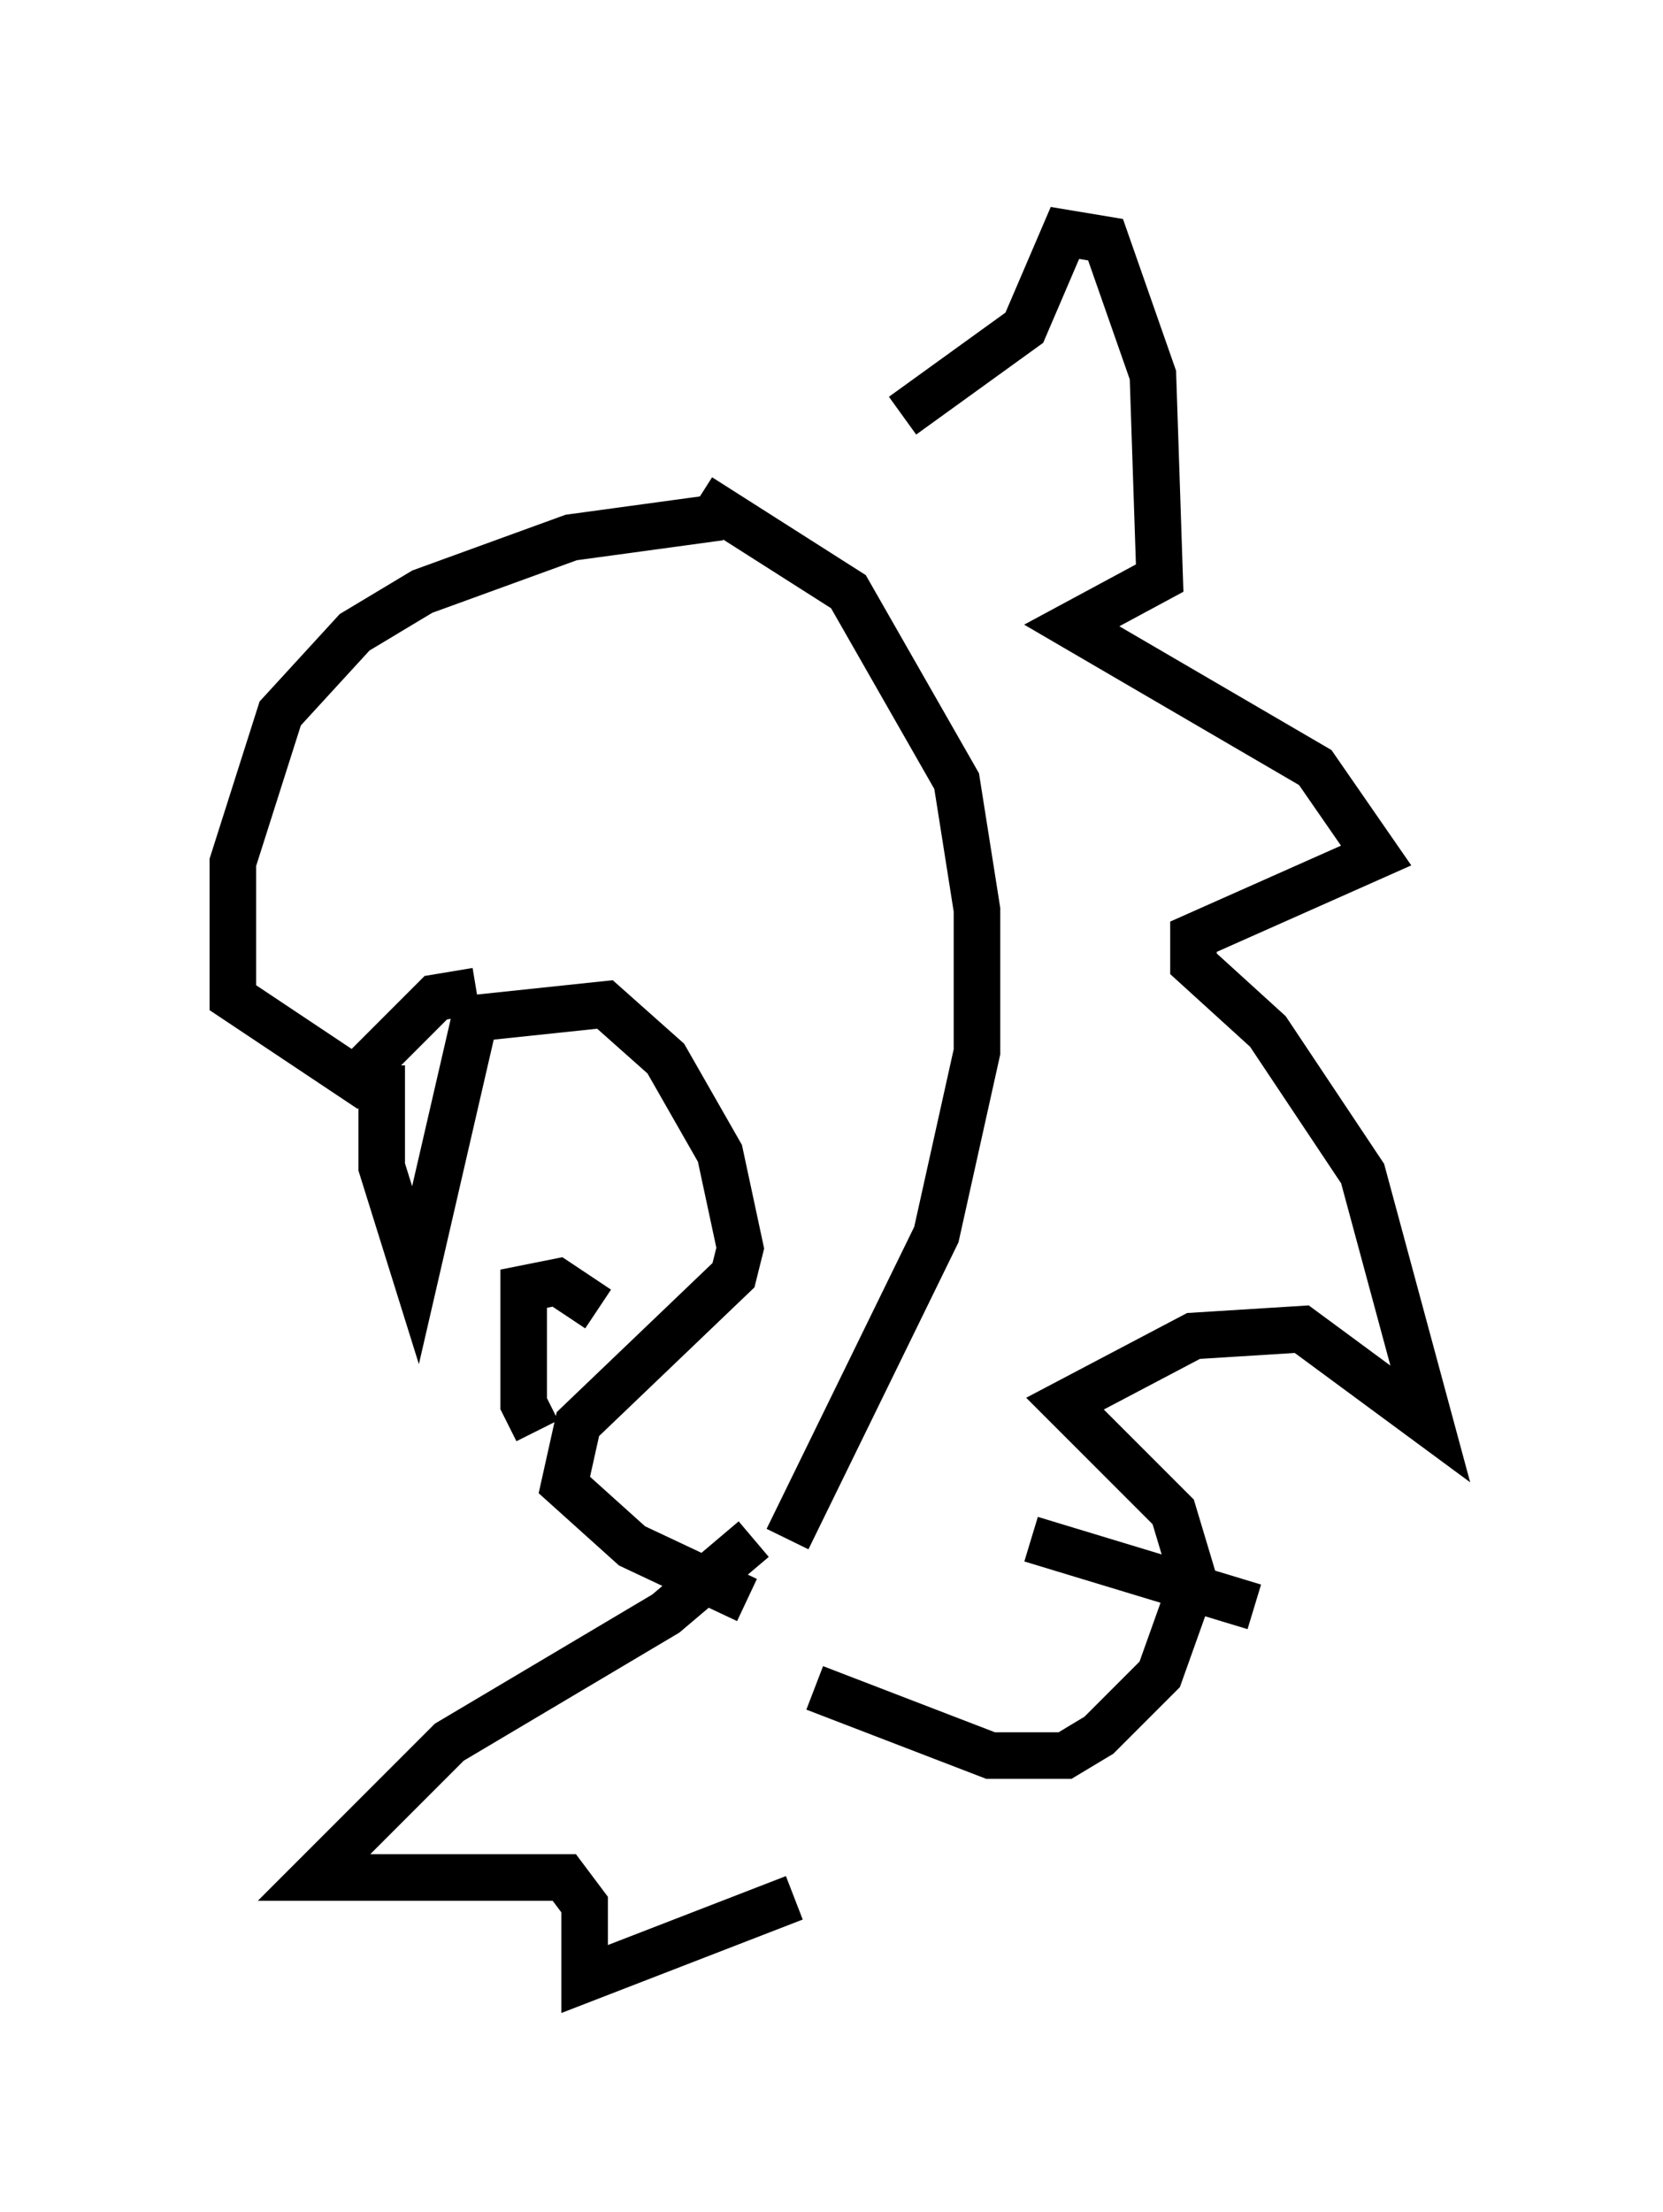 <?xml version="1.0" encoding="utf-8" ?>
<svg baseProfile="full" height="47.475" version="1.1" width="35.709" xmlns="http://www.w3.org/2000/svg" xmlns:ev="http://www.w3.org/2001/xml-events" xmlns:xlink="http://www.w3.org/1999/xlink"><defs /><rect fill="white" height="47.475" width="35.709" x="0" y="0" /><path d="M14.006, 10.229 m5.374, -1.307 l2.615, -1.888 0.872, -2.034 l0.872, 0.145 1.017, 2.905 l0.145, 4.358 -1.888, 1.017 l5.229, 3.05 1.307, 1.888 l-3.922, 1.743 0.0, 0.581 l1.598, 1.453 2.034, 3.05 l1.453, 5.374 -2.76, -2.034 l-2.324, 0.145 -2.76, 1.453 l2.324, 2.324 0.436, 1.453 l-0.726, 2.034 -1.307, 1.307 l-0.726, 0.436 -1.598, 0.0 l-3.777, -1.453 m-2.034, -25.128 l-3.196, 0.436 -3.196, 1.162 l-1.453, 0.872 -1.598, 1.743 l-1.017, 3.196 0.0, 2.905 l2.615, 1.743 1.743, -1.743 l0.872, -0.145 m0.0, 0.581 l2.76, -0.291 1.307, 1.162 l1.162, 2.034 0.436, 2.034 l-0.145, 0.581 -3.341, 3.196 l-0.291, 1.307 1.453, 1.307 l2.469, 1.162 m-7.844, -11.475 l0.0, 2.179 0.726, 2.324 l1.307, -5.665 m5.084, -7.844 l0.0, 0.0 m-0.291, -3.196 l3.196, 2.034 2.324, 4.067 l0.436, 2.76 0.0, 3.05 l-0.872, 3.922 -3.196, 6.536 m-5.374, -2.324 l-0.291, -0.581 0.0, -2.469 l0.726, -0.145 0.872, 0.581 m3.341, 4.939 l-1.888, 1.598 -4.648, 2.76 l-2.905, 2.905 5.374, 0.0 l0.436, 0.581 0.0, 1.598 l4.503, -1.743 m5.084, -7.698 l4.793, 1.453 " fill="none" stroke="black" stroke-width="1" /></svg>